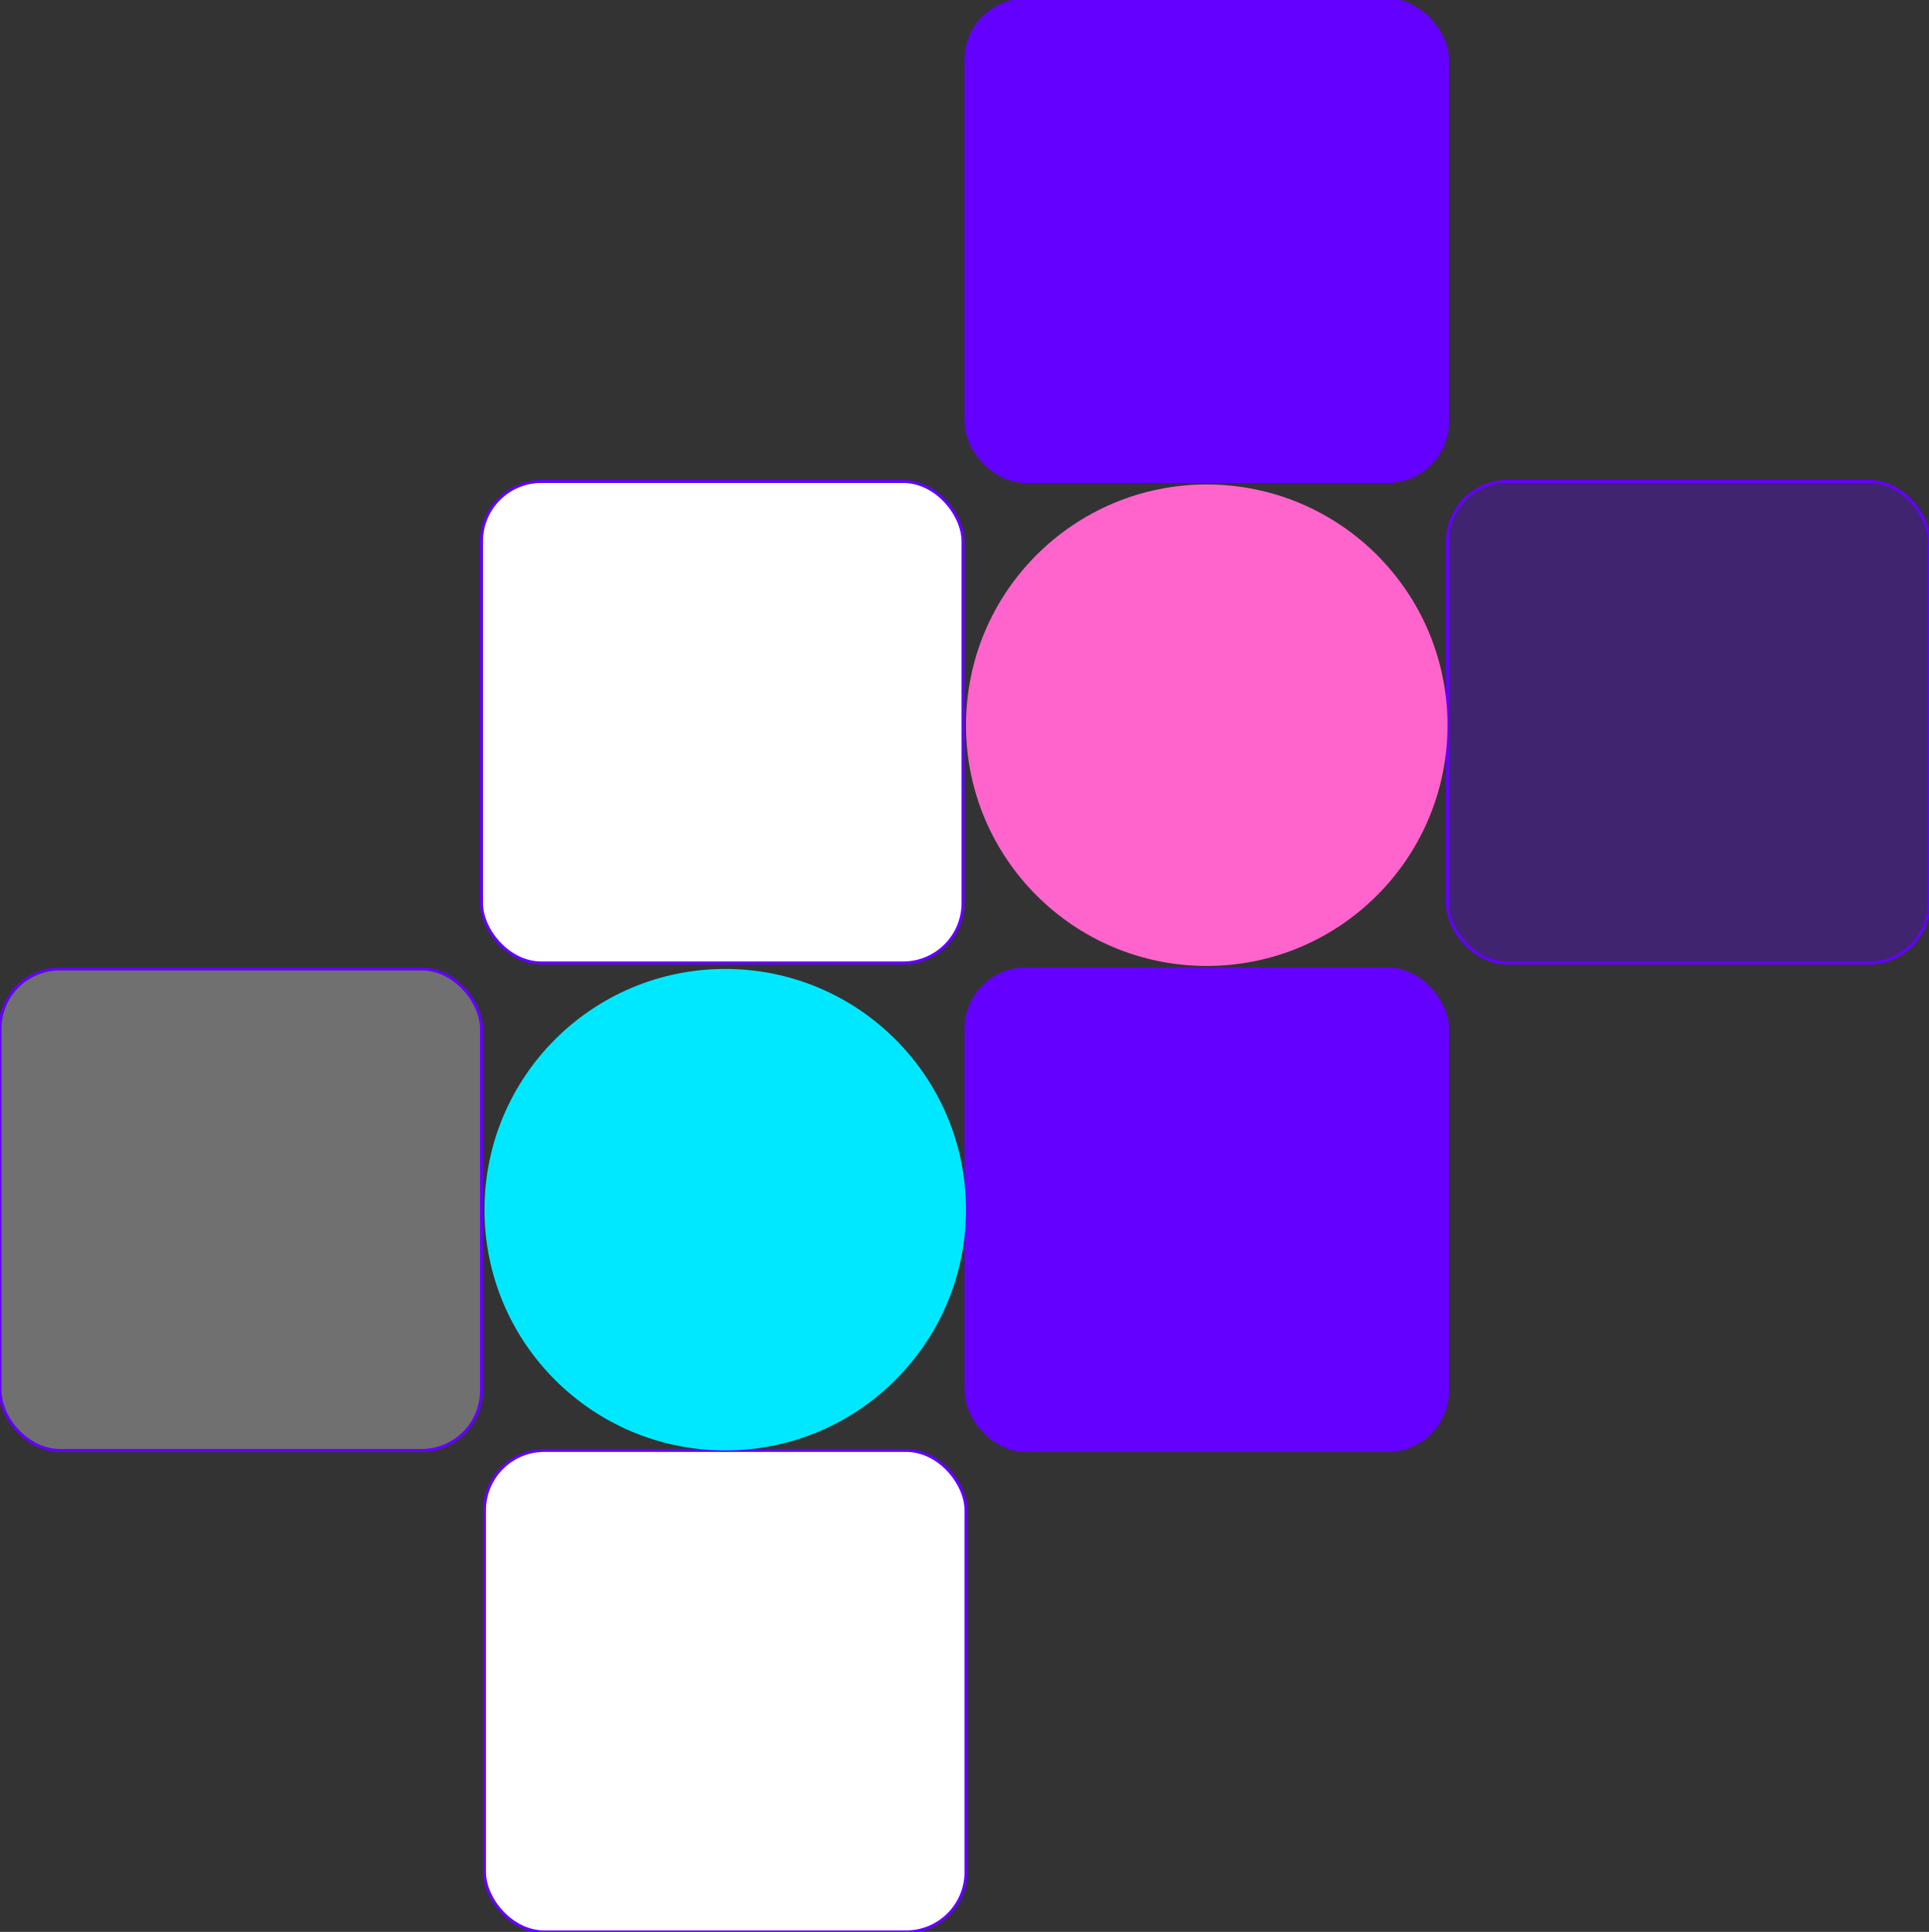 <svg width="645" height="646" viewBox="0 0 645 646" fill="none">
<rect x="0" y="0" width="645" height="646" fill="#333333" stroke="none"/>
<rect x="323" width="161" height="161" rx="20" fill="#6300FF"/>
<rect x="323" width="161" height="161" rx="20" stroke="#6300FF"/>
<rect x="323" y="324" width="161" height="161" rx="20" fill="#6300FF"/>
<rect x="323" y="324" width="161" height="161" rx="20" stroke="#6300FF"/>
<rect x="484" y="161" width="161" height="161" rx="20" fill="#6300FF" fill-opacity="0.3"/>
<rect x="484" y="161" width="161" height="161" rx="20" stroke="#6300FF"/>
<rect x="161" y="161" width="161" height="161" rx="20" fill="white"/>
<rect x="161" y="161" width="161" height="161" rx="20" stroke="#6300FF"/>
<rect x="162" y="485" width="161" height="161" rx="20" fill="white"/>
<rect x="162" y="485" width="161" height="161" rx="20" stroke="#6300FF"/>
<rect y="324" width="161" height="161" rx="20" fill="white" fill-opacity="0.3"/>
<rect y="324" width="161" height="161" rx="20" stroke="#6300FF"/>
<circle cx="403.5" cy="242.5" r="80.5" fill="#FF64CD"/>
<circle cx="242.5" cy="404.5" r="80.5" fill="#00E8FF"/>
</svg>
